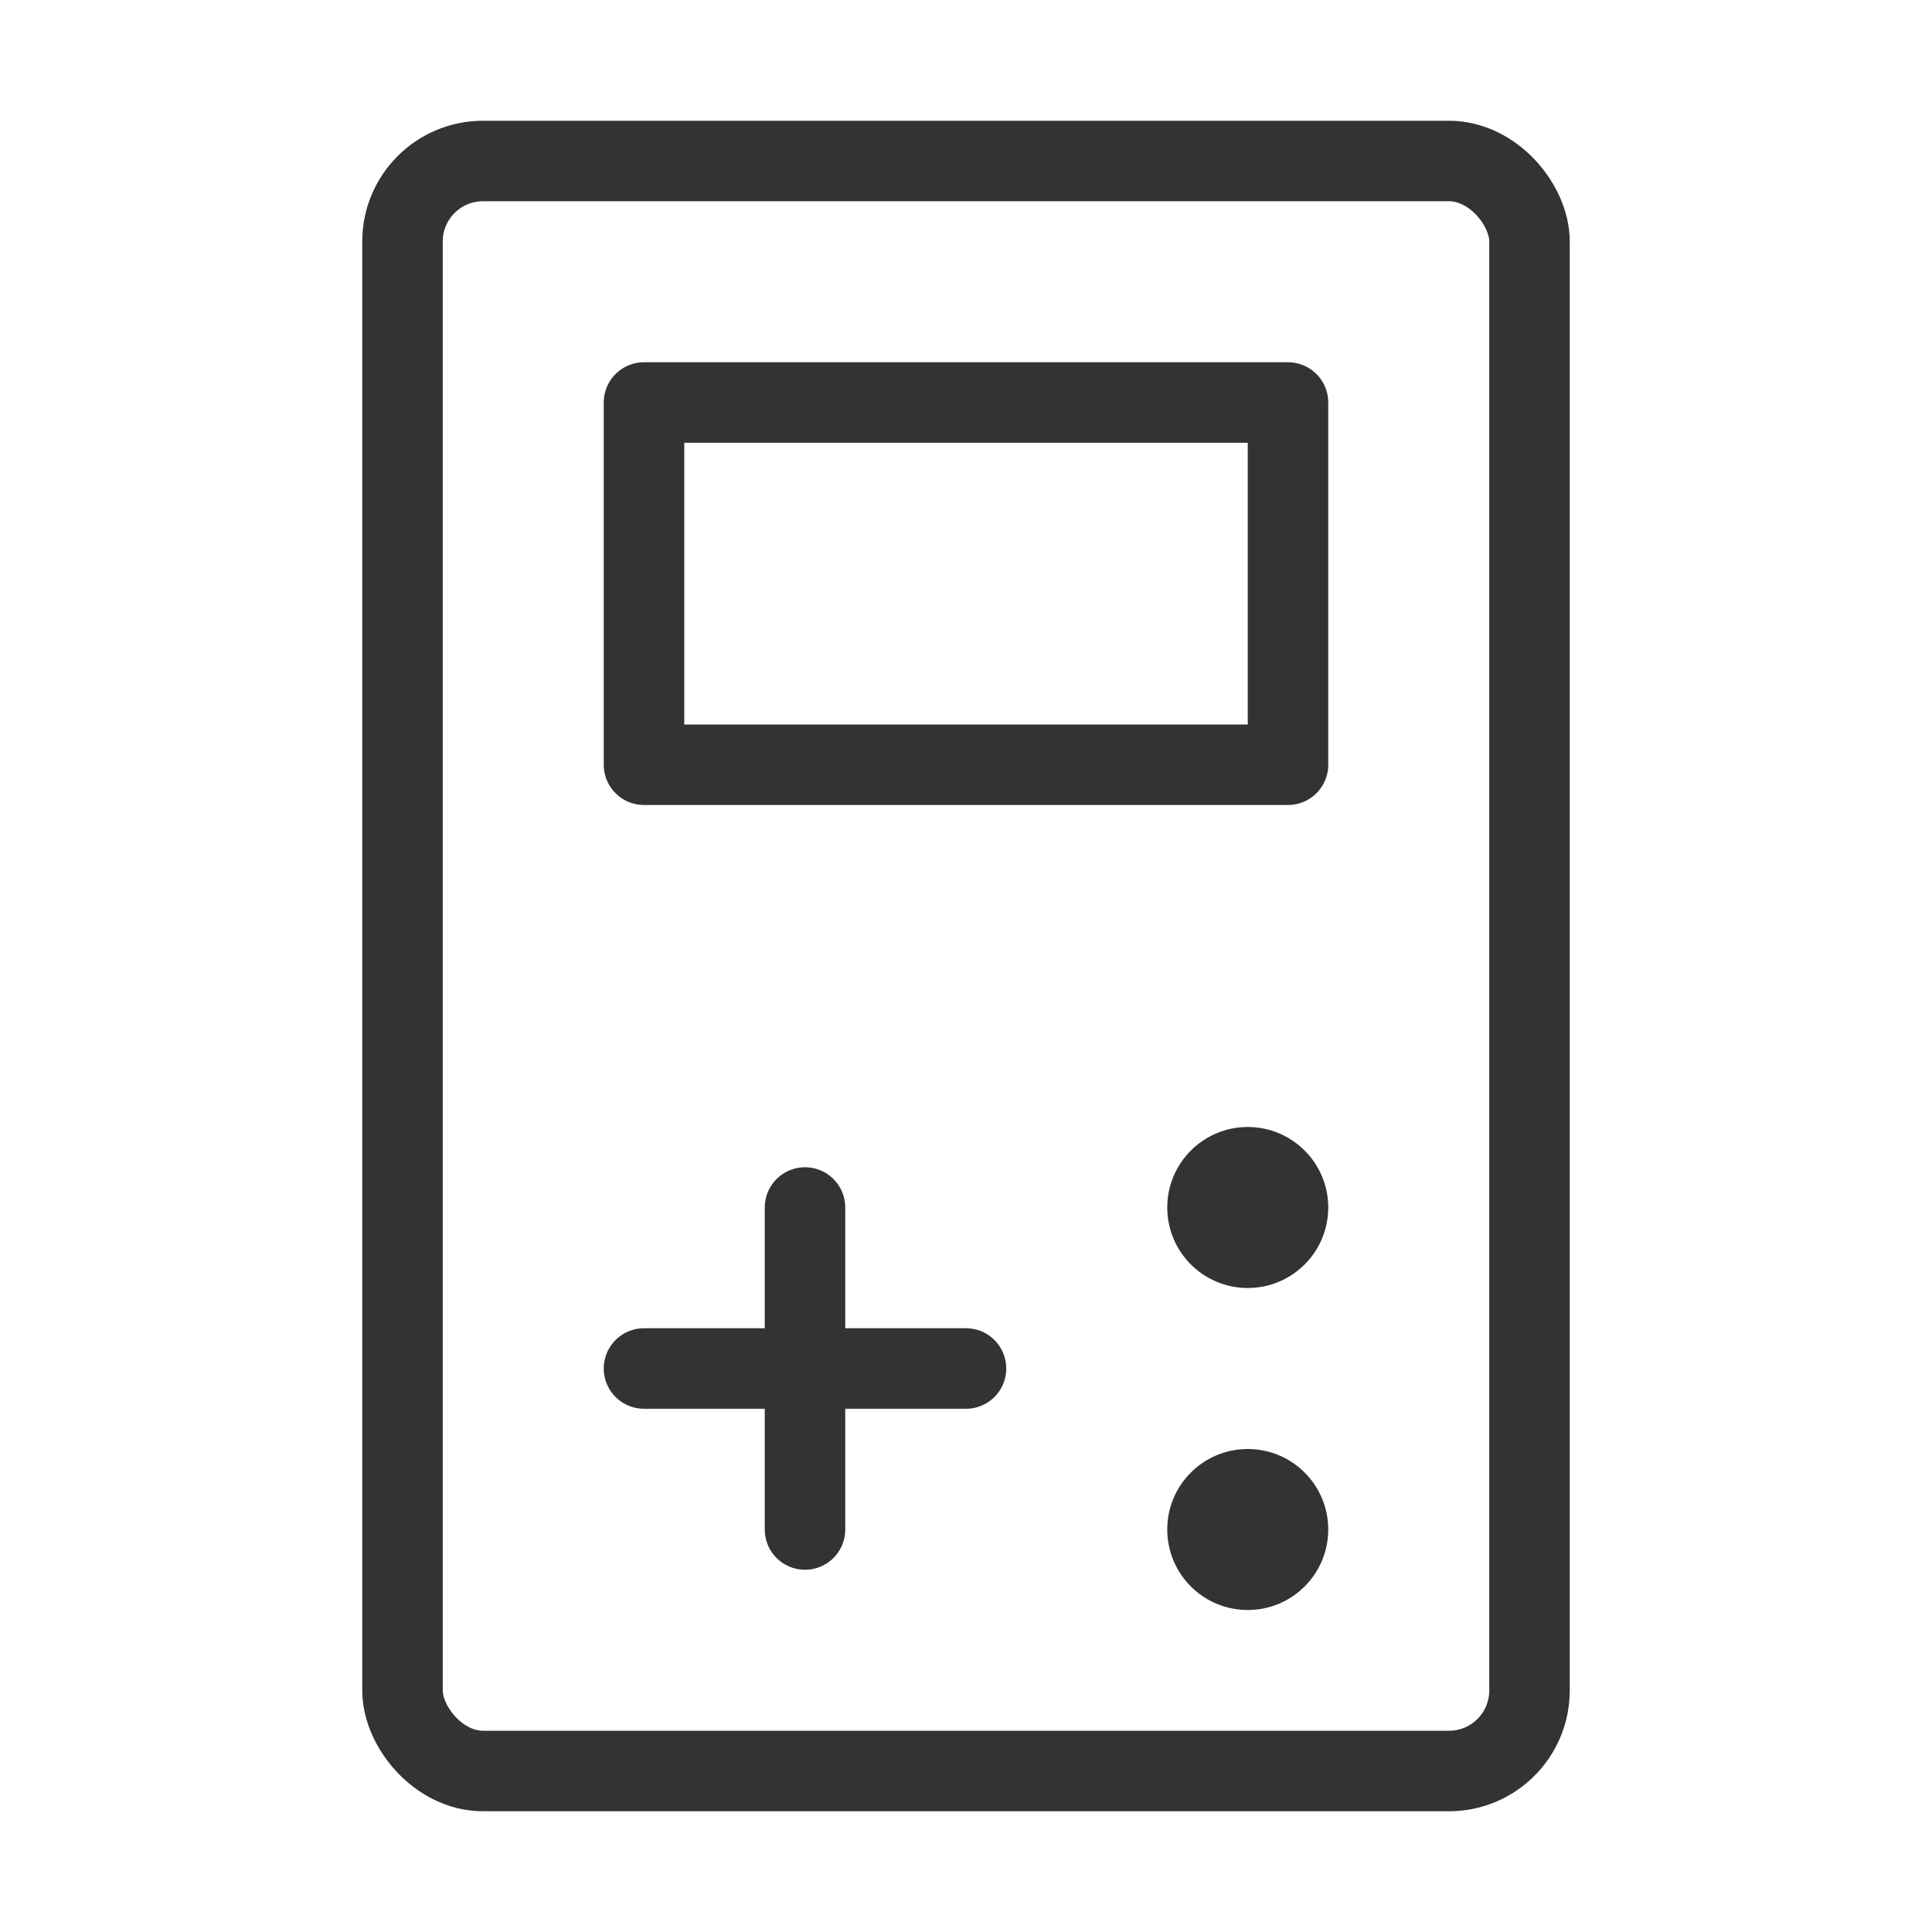 <?xml version="1.0" encoding="UTF-8"?><svg width="24" height="24" viewBox="0 0 48 48" fill="none" xmlns="http://www.w3.org/2000/svg"><rect x="10" y="4" width="28" height="40" rx="2" stroke="#333" stroke-width="2"/><path d="M16 34H24" stroke="#333" stroke-width="2" stroke-linecap="round" stroke-linejoin="round"/><path d="M20 30V38" stroke="#333" stroke-width="2" stroke-linecap="round" stroke-linejoin="round"/><rect x="16" y="10" width="16" height="9" fill="none" stroke="#333" stroke-width="2" stroke-linejoin="round"/><circle cx="31" cy="30" r="2" fill="#333"/><circle cx="31" cy="38" r="2" fill="#333"/></svg>